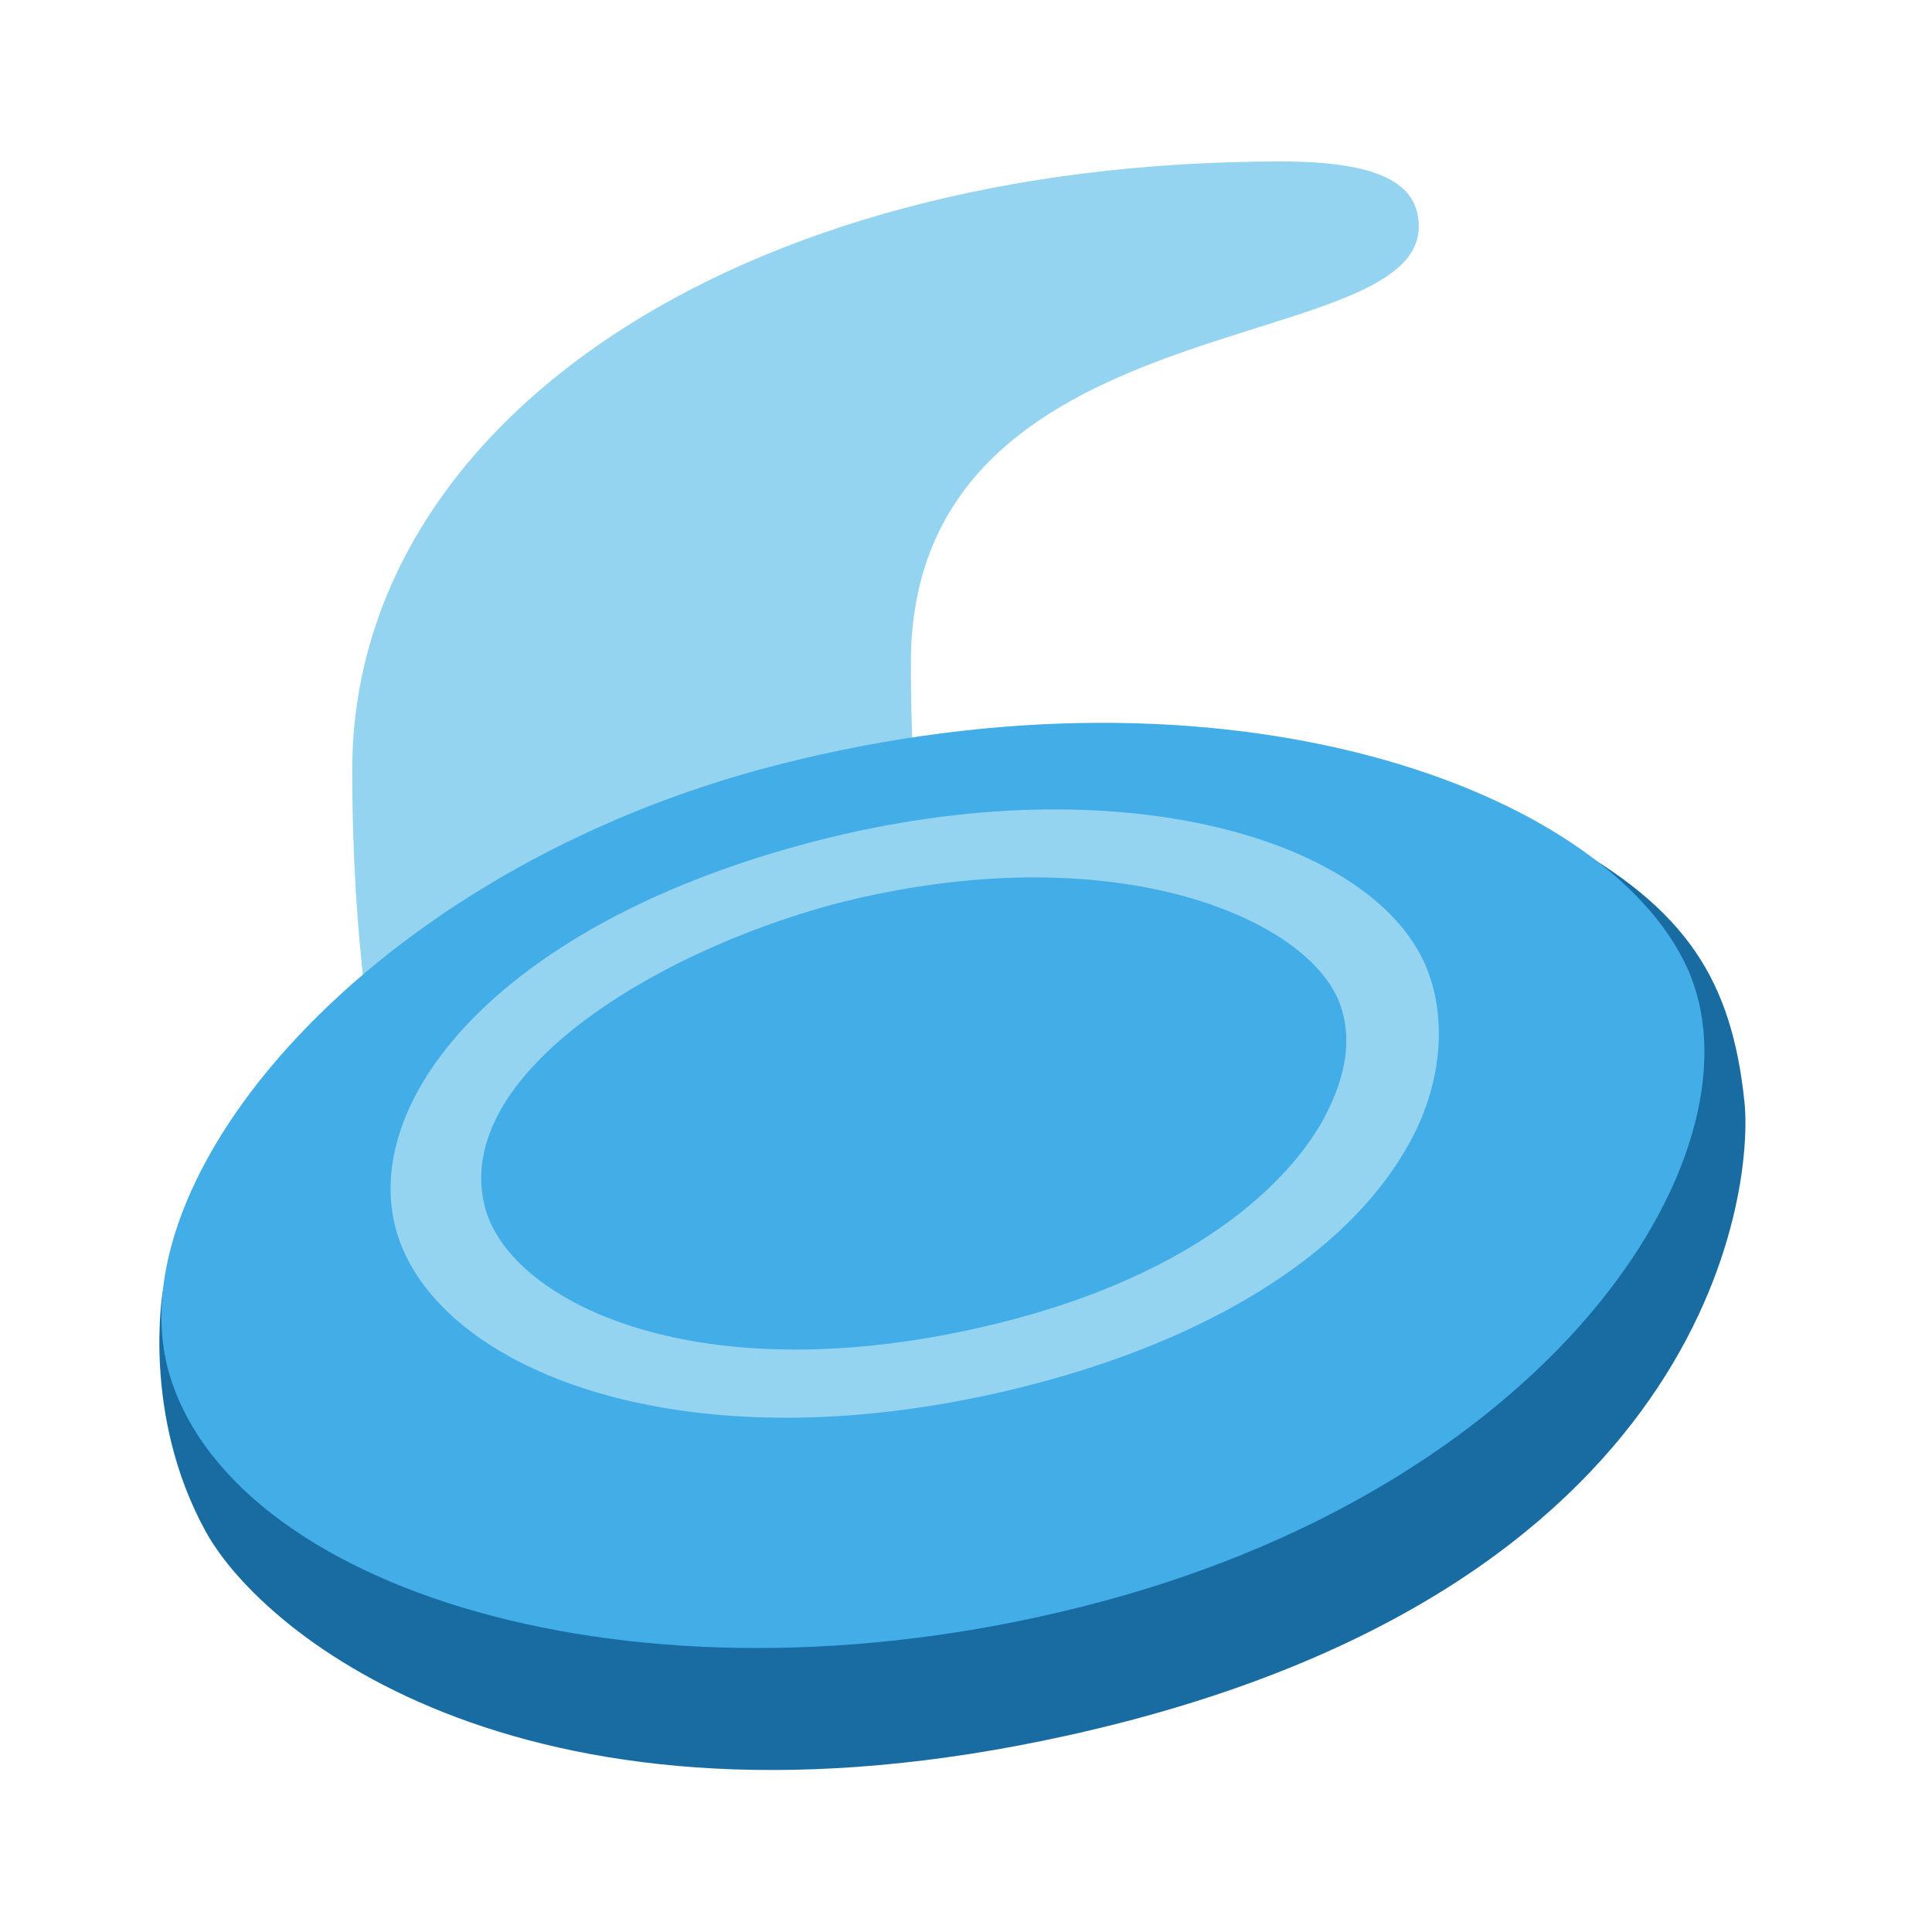 <?xml version="1.0" encoding="UTF-8" standalone="no"?>
<!-- Generator: Adobe Illustrator 25.2.3, SVG Export Plug-In . SVG Version: 6.00 Build 0)  -->

<svg
   version="1.1"
   id="Layer_2"
   x="0px"
   y="0px"
   viewBox="0 0 128 128"
   style="enable-background:new 0 0 128 128;"
   xml:space="preserve"
   sodipodi:docname="emoji_u1f94f.svg"
   inkscape:version="1.2.2 (732a01da63, 2022-12-09)"
   xmlns:inkscape="http://www.inkscape.org/namespaces/inkscape"
   xmlns:sodipodi="http://sodipodi.sourceforge.net/DTD/sodipodi-0.dtd"
   xmlns="http://www.w3.org/2000/svg"
   xmlns:svg="http://www.w3.org/2000/svg"><defs
   id="defs2242" /><sodipodi:namedview
   id="namedview2240"
   pagecolor="#ffffff"
   bordercolor="#000000"
   borderopacity="0.25"
   inkscape:showpageshadow="2"
   inkscape:pageopacity="0.0"
   inkscape:pagecheckerboard="0"
   inkscape:deskcolor="#d1d1d1"
   showgrid="false"
   inkscape:zoom="2.9996795"
   inkscape:cx="64.840259"
   inkscape:cy="84.675711"
   inkscape:window-width="1366"
   inkscape:window-height="697"
   inkscape:window-x="-8"
   inkscape:window-y="-8"
   inkscape:window-maximized="1"
   inkscape:current-layer="Layer_2" />
<path
   style="fill:#94d4f1;stroke:none;stroke-width:35.906;stroke-linecap:round"
   d="m 84.862,10.698 c 6.6,0 9.134,1.483 9.134,4.312 0,8.84 -33.649,4.839 -33.649,28.925 0,23.592 5.893,33.002 5.893,33.002 l -37.481,7.072 c 0,0 -5.422,-10.136 -5.422,-33.002 0,-22.866 25.223,-40.309 61.525,-40.309 z"
   id="path5385"
   sodipodi:nodetypes="sssccss" /><path
   style="fill:#196ca2;stroke-width:1"
   d="m 19.596,79.736 -8.809,5.812 c 0,0 -1.428,8.166 2.844,15.924 3.817,6.93 21.497,21.41 57.174,13.492 C 113.16,105.567 116.201,78.964 115.573,72.985 114.735,65.026 111.817,60.222 103.303,55.594 94.788,50.967 19.596,79.736 19.596,79.736 Z"
   id="path2217" />
<path
   style="fill:#42ade7;stroke-width:1"
   d="M 51.547,50.665 C 24.429,57.581 7.21,78.258 11.29,91.265 c 4.515,14.411 31.993,22.829 61.779,14.822 30.508,-8.204 44.133,-30.287 38.677,-42.041 -5.456,-11.754 -30.328,-20.999 -60.199,-13.381 z"
   id="path2219" />



<g
   id="g2229"
   style="fill:#94d4f1;stroke-width:1.138"
   transform="matrix(0.866,0.15,-0.15,0.866,17.465,17.457)">
	<path
   style="fill:#94d4f1;stroke-width:1.138"
   d="m 44.31,79.85 c -11.37,0 -19.58,-4.07 -22.19,-10.11 -3.99,-9.2 4.17,-23.95 26.33,-33.95 v 0 c 21.75,-9.81 41.69,-7.23 47.08,1.71 2.03,3.36 2.54,8.08 0.99,12.79 -3.18,9.67 -13.36,18.3 -27.48,24.16 -9.11,3.78 -17.55,5.4 -24.73,5.4 z M 50.609,40.244 C 37.509,46.332 24.56,57.974 28.524,67.12 31.421,73.812 46.21,78.406 66.784,69.866 83.661,62.863 88.54,53.549 89.766,49.807 90.913,46.323 90.815,43.39 89.402,41.035 85.811,35.081 70.116,31.446 50.609,40.244 Z"
   id="path2227"
   sodipodi:nodetypes="scsscccscccccc" />
</g>




</svg>
